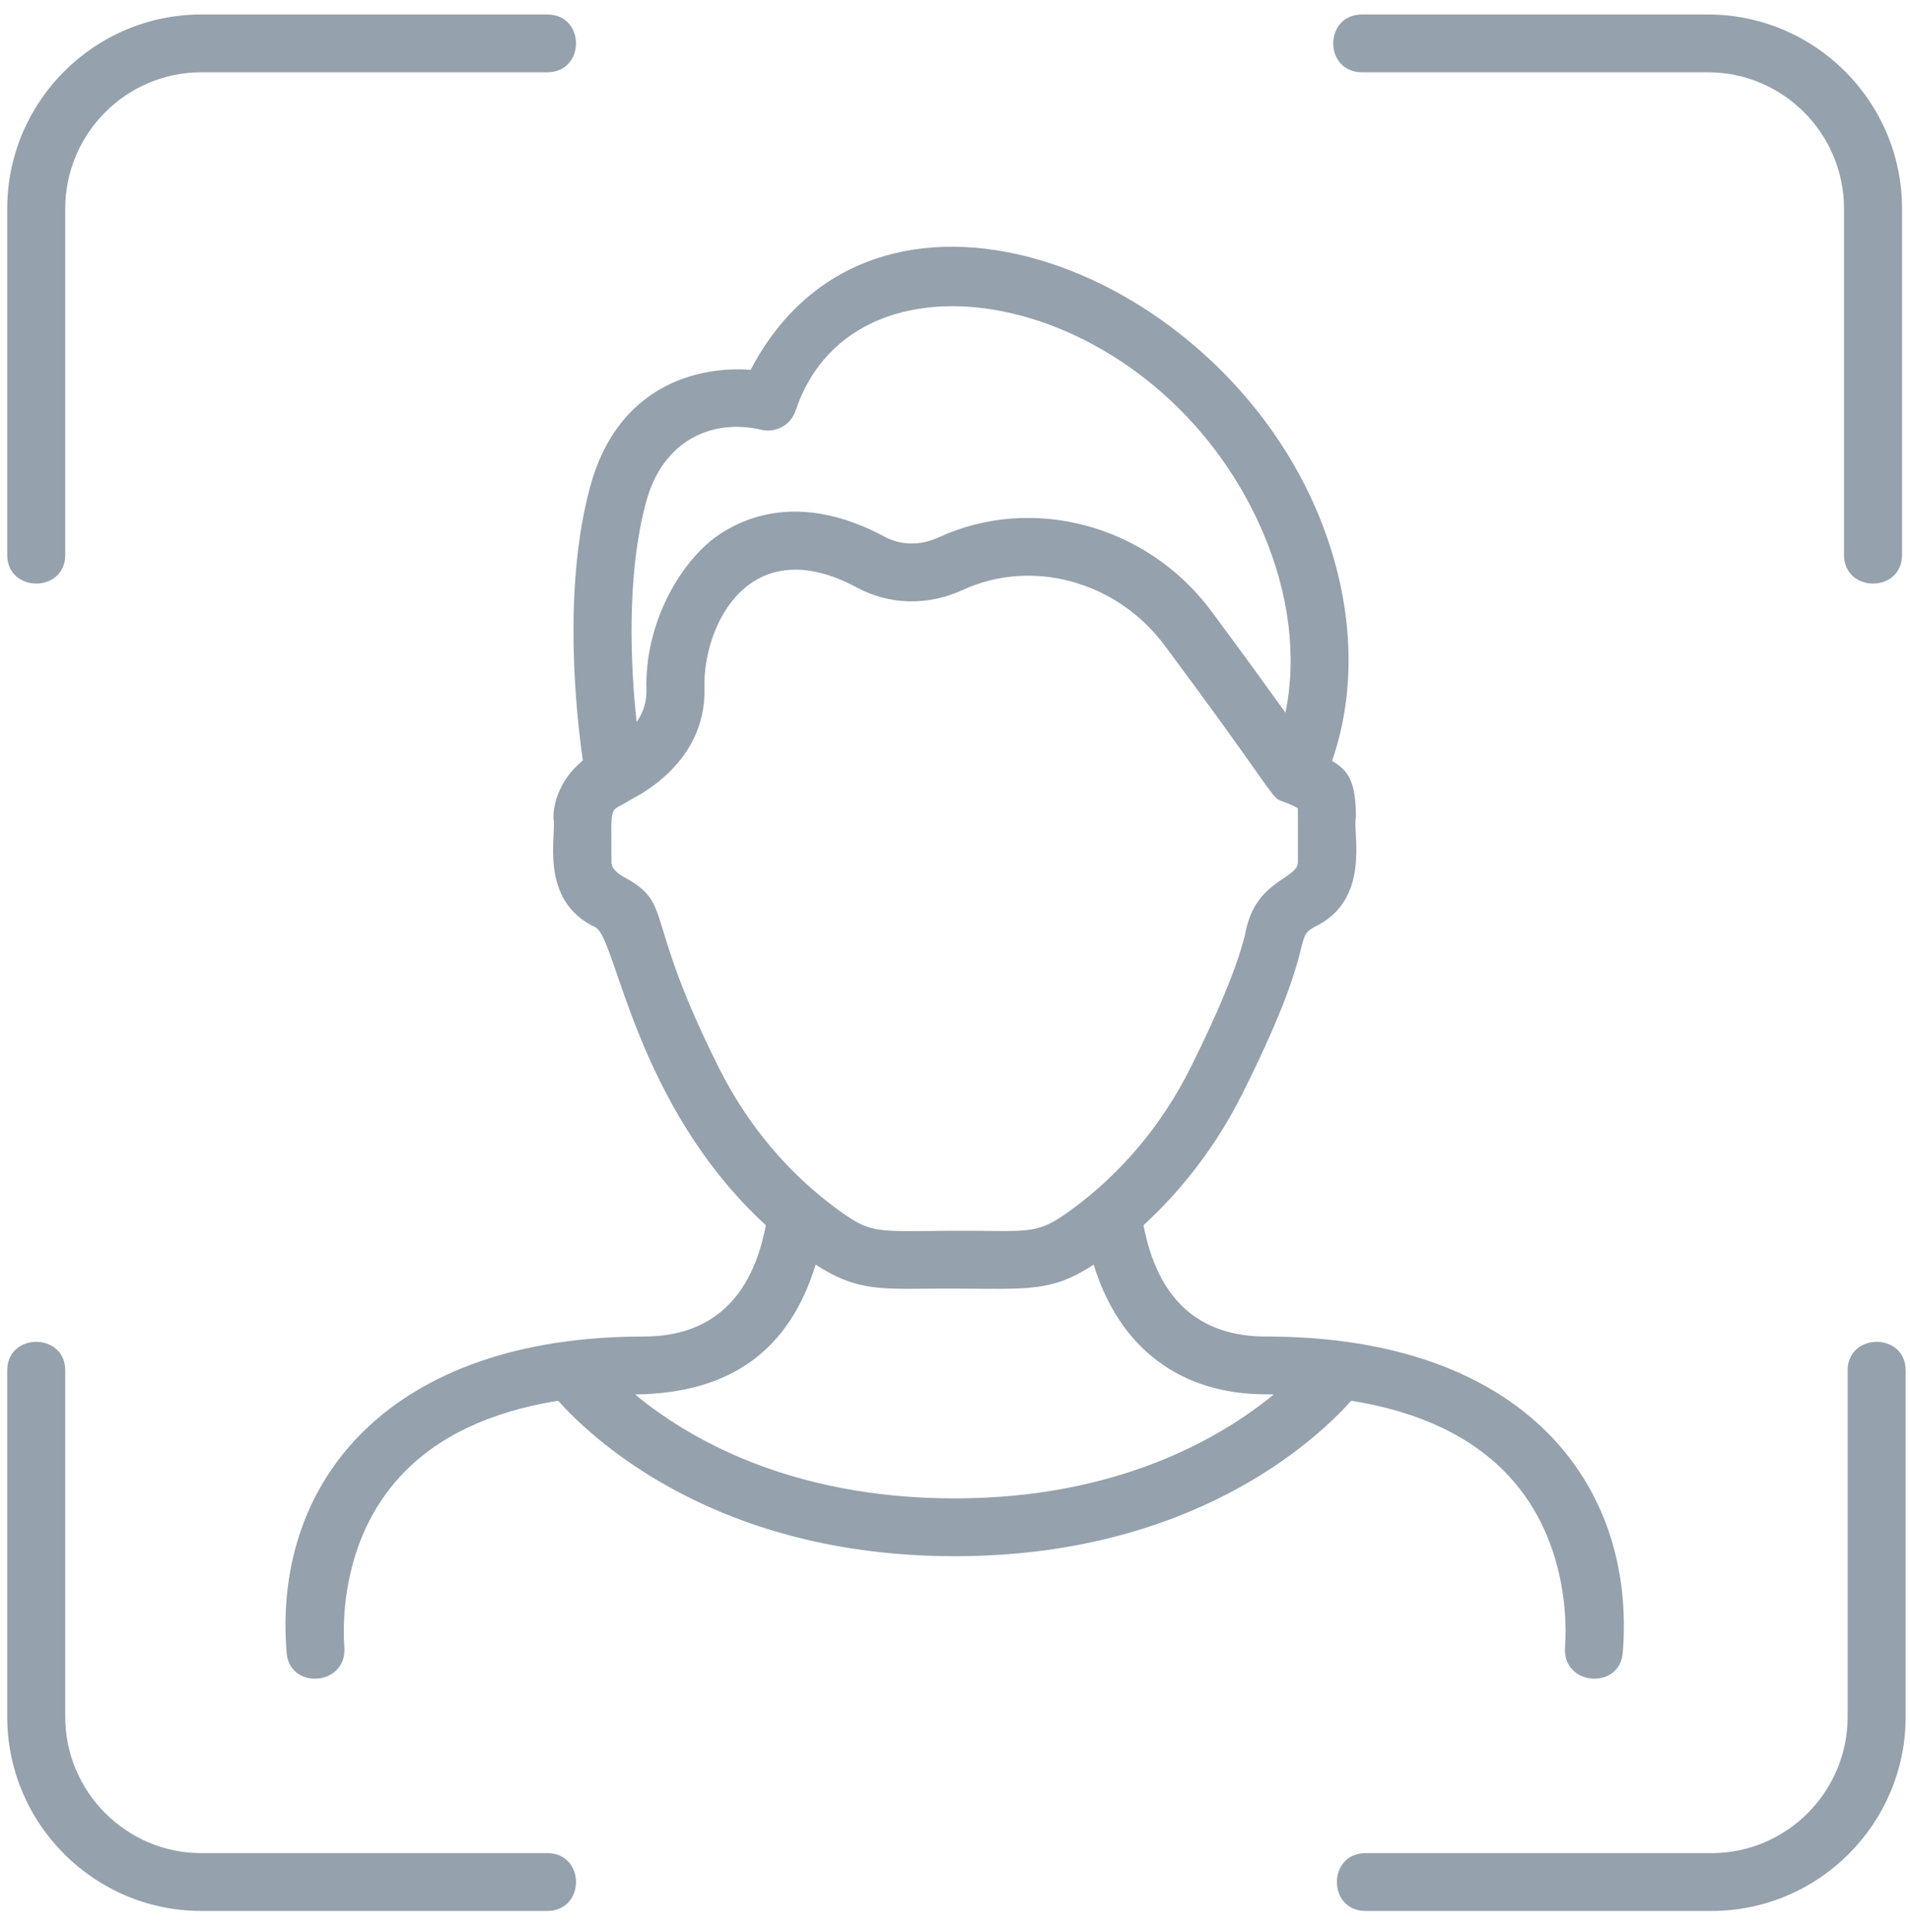<svg width="88" height="89" viewBox="0 0 88 89" fill="none" xmlns="http://www.w3.org/2000/svg">
<path d="M3.006 25.556V9.612C3.006 6.148 5.82 3.329 9.279 3.329H25.212C26.979 3.329 26.982 0.667 25.212 0.667H9.279C4.346 0.667 0.333 4.68 0.333 9.612V25.556C0.333 27.317 3.006 27.319 3.006 25.556Z" fill="#95A1AC"/>
<path d="M25.212 85.353H9.279C5.82 85.353 3.006 82.534 3.006 79.07V63.124C3.006 61.365 0.333 61.362 0.333 63.124V79.07C0.333 84.003 4.346 88.016 9.279 88.016H25.212C26.979 88.016 26.982 85.353 25.212 85.353Z" fill="#95A1AC"/>
<path d="M62.921 85.353H78.854C82.313 85.353 85.127 82.534 85.127 79.07V63.124C85.127 61.365 87.8 61.362 87.8 63.124V79.07C87.8 84.003 83.787 88.016 78.854 88.016H62.921C61.154 88.016 61.151 85.353 62.921 85.353Z" fill="#95A1AC"/>
<path d="M62.753 3.329H78.687C82.146 3.329 84.96 6.148 84.96 9.613V25.557C84.96 27.317 87.633 27.319 87.633 25.557V9.612C87.633 4.68 83.62 0.667 78.687 0.667H62.753C60.986 0.667 60.984 3.329 62.753 3.329Z" fill="#95A1AC"/>
<path d="M58.327 61.559C55.226 61.559 53.331 59.833 52.686 56.432C54.524 54.744 56.072 52.7 57.217 50.419C60.711 43.471 59.571 43.242 60.518 42.723L60.515 42.717C63.208 41.473 62.306 38.368 62.471 37.667C62.471 36.08 62.177 35.511 61.37 35.047C62.596 31.548 62.342 27.381 60.614 23.398C55.7 12.071 40.171 6.347 34.586 17.034C32.114 16.848 28.446 17.777 27.189 22.421C25.922 27.099 26.536 32.811 26.854 35.028C26.102 35.632 25.499 36.611 25.499 37.681C25.668 38.397 24.768 41.477 27.454 42.718L27.451 42.724C28.404 43.244 29.252 50.89 35.285 56.433C34.639 59.834 32.745 61.56 29.644 61.56C18.1 61.56 12.577 68.078 13.201 76.065C13.283 77.857 16.012 77.675 15.865 75.85C15.803 75.07 15.634 71.025 18.451 67.987C20.126 66.18 22.563 65.022 25.714 64.516C27.381 66.375 33.091 71.677 43.985 71.677C54.88 71.677 60.59 66.375 62.257 64.516C65.408 65.022 67.844 66.18 69.52 67.987C72.337 71.025 72.168 75.07 72.106 75.85C71.96 77.675 74.688 77.857 74.77 76.065C75.368 68.417 70.27 61.559 58.327 61.559ZM29.77 23.114C30.548 20.24 32.85 19.278 35.065 19.792C35.742 19.958 36.433 19.578 36.653 18.919C39.426 10.6 53.387 13.451 58.16 24.454C59.4 27.312 59.758 30.247 59.225 32.823C58.307 31.547 57.073 29.845 55.798 28.133C52.853 24.177 47.57 22.756 43.238 24.755C42.411 25.137 41.51 25.125 40.765 24.724C38.009 23.241 35.411 23.18 33.25 24.546C31.44 25.692 29.694 28.62 29.784 31.764C29.8 32.313 29.65 32.807 29.33 33.254C29.062 30.733 28.843 26.536 29.77 23.114ZM33.144 49.227C29.547 42.076 31.09 41.675 28.737 40.39C28.462 40.24 28.172 40.01 28.172 39.705C28.172 36.833 28.033 37.498 29.044 36.84C29.085 36.793 32.559 35.278 32.456 31.689C32.375 28.86 34.488 24.374 39.494 27.067C40.988 27.871 42.762 27.909 44.361 27.171C47.55 25.701 51.457 26.772 53.652 29.719C60.191 38.502 57.999 36.255 59.796 37.225C59.8 37.426 59.798 37.907 59.798 39.705C59.798 40.488 57.887 40.53 57.406 42.848C57.132 44.187 56.192 46.512 54.826 49.228C53.529 51.813 51.648 54.051 49.388 55.7C47.987 56.722 47.683 56.719 45.313 56.694C40.371 56.642 40.374 57.007 38.583 55.7C36.322 54.051 34.442 51.813 33.144 49.227ZM43.985 69.014C36.381 69.014 31.652 66.209 29.261 64.227C33.732 64.174 36.392 62.124 37.58 58.246C39.315 59.378 40.375 59.38 42.684 59.356C47.153 59.309 48.23 59.662 50.389 58.246C51.56 62.069 54.368 64.221 58.327 64.221C58.448 64.221 58.566 64.225 58.686 64.227C56.276 66.206 51.528 69.014 43.985 69.014Z" fill="#95A1AC"/>
</svg>
